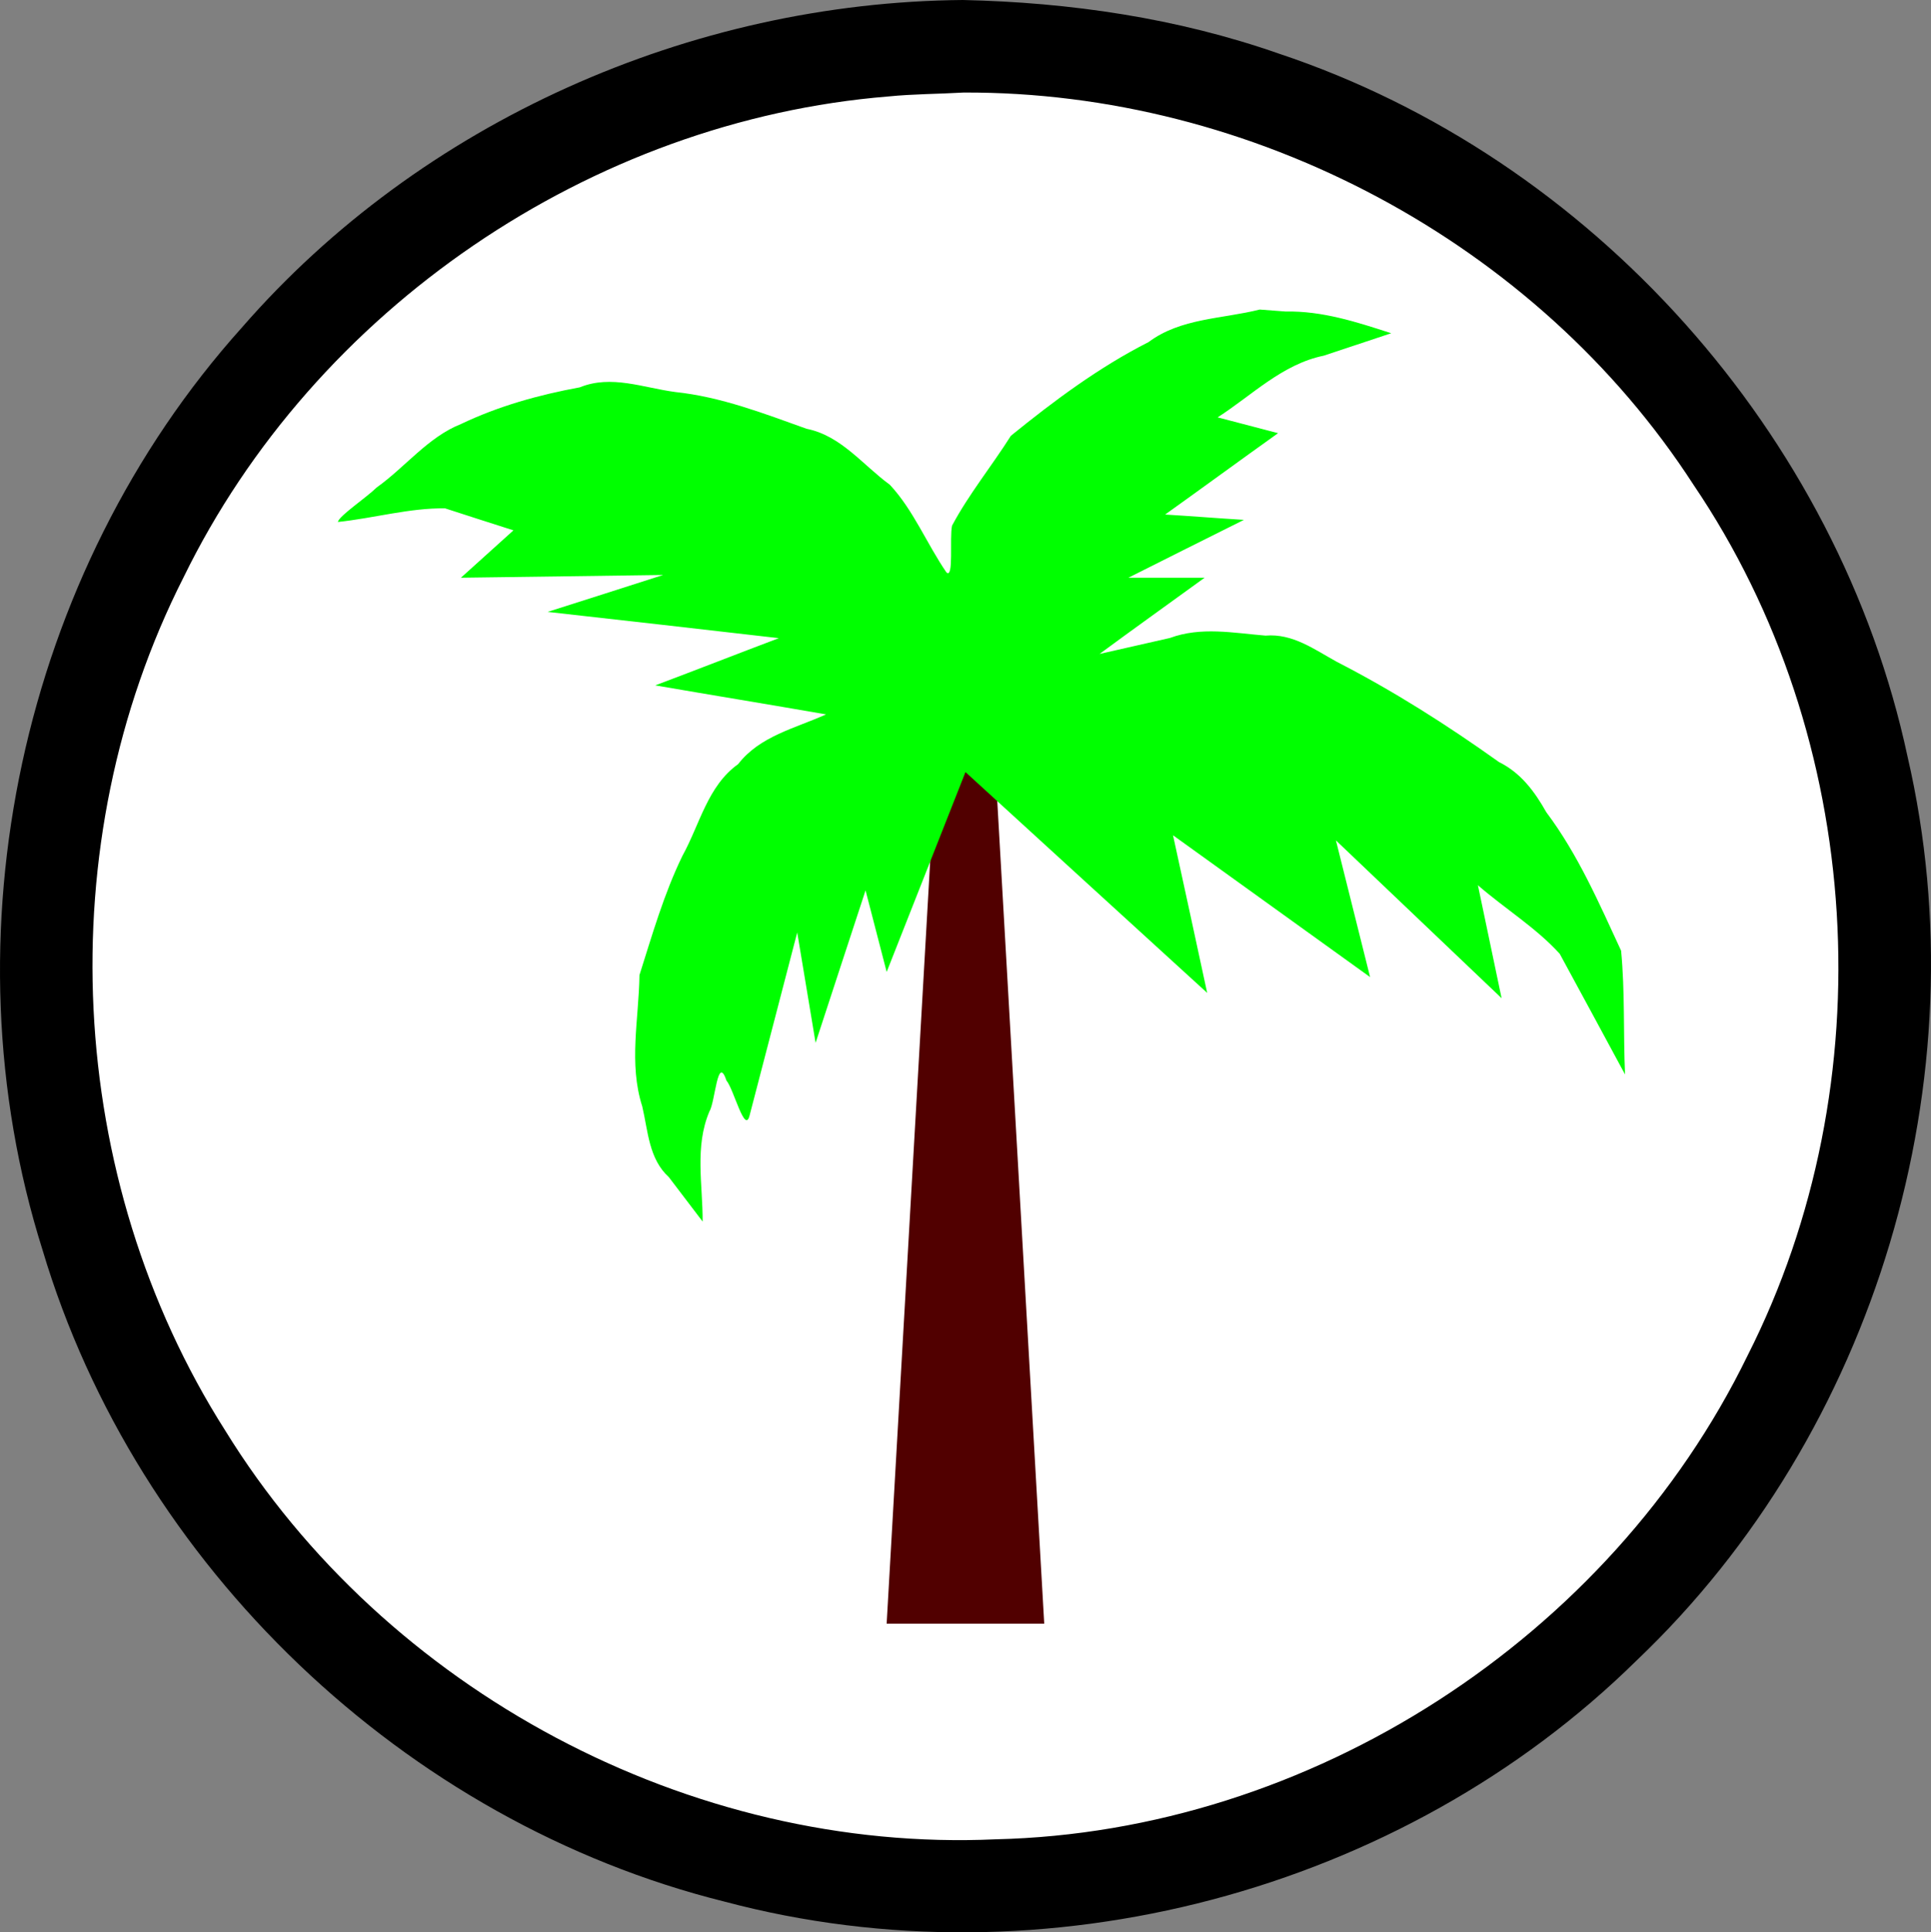 <?xml version="1.0" encoding="UTF-8" standalone="no"?>
<svg
   xmlns:dc="http://purl.org/dc/elements/1.1/"
   xmlns:cc="http://creativecommons.org/ns#"
   xmlns:rdf="http://www.w3.org/1999/02/22-rdf-syntax-ns#"
   xmlns:svg="http://www.w3.org/2000/svg"
   xmlns="http://www.w3.org/2000/svg"
   xmlns:sodipodi="http://sodipodi.sourceforge.net/DTD/sodipodi-0.dtd"
   xmlns:inkscape="http://www.inkscape.org/namespaces/inkscape"
   viewBox="0 0 351.508 351.709"
   version="1.1"
   xml:space="preserve"
   id="svg14406"
   inkscape:version="0.48.3.1 r9886"
   width="100%"
   height="100%"
   sodipodi:docname="alkis3417.svg"
   style="fill-rule:evenodd;stroke-linecap:round;stroke-linejoin:round"><rect x="0" y="0" width="351.508" height="351.709" fill="#808080" stroke="none"/><sodipodi:namedview
   pagecolor="#ffffff"
   bordercolor="#666666"
   borderopacity="1"
   objecttolerance="10"
   gridtolerance="10"
   guidetolerance="10"
   inkscape:pageopacity="0"
   inkscape:pageshadow="2"
   inkscape:window-width="1855"
   inkscape:window-height="1025"
   id="namedview15227"
   showgrid="false"
   inkscape:zoom="1.1125147"
   inkscape:cx="177.38573"
   inkscape:cy="346.97638"
   inkscape:window-x="0"
   inkscape:window-y="33"
   inkscape:window-maximized="1"
   inkscape:current-layer="svg14406" />
<defs
   id="defs14408">
<clipPath
   id="clipId0">
<path
   d="M 0,600 800,600 800,0 0,0 z"
   id="path14411"
   inkscape:connector-curvature="0" />
</clipPath>
</defs>
<g
   clip-path="url(#clipId0)"
   id="g14413"
   style="fill:none;stroke:#000000;stroke-width:0.1"
   transform="translate(-224.412,-123.938)" />
<g
   clip-path="url(#clipId0)"
   id="g14415"
   style="fill:#ffffff;stroke:none"
   transform="translate(-224.412,-123.938)">













































































<path
   d="m 400.156,132.438 c -51.815,-0.13 -102.9,25.222 -133.776,66.891 -34.522,45.162 -43.263,108.371 -22.191,161.181 20.338,53.777 70.377,94.782 127.092,104.207 56.233,10.372 116.831,-10.93 154.327,-54.082 38.198,-42.549 51.793,-105.356 34.508,-159.874 -16.307,-54.803 -62.783,-99.147 -118.262,-112.957 -13.599,-3.586 -27.653,-5.123 -41.698,-5.366 z"
   id="path14571"
   inkscape:connector-curvature="0" />
</g>
<g
   clip-path="url(#clipId0)"
   id="g14573"
   style="fill:#000000;stroke:none"
   transform="translate(-224.412,-123.938)">















































































<path
   d="m 399.688,123.938 c -49.511,0.415 -98.664,22.149 -131.278,59.654 -40.122,44.678 -54.351,110.62 -36.249,167.876 17.157,57.53 65.919,104.105 124.182,118.599 58.024,15.439 123.25,-1.787 166.03,-43.939 C 565.865,384.748 585.207,320.124 571.65,261.643 559.095,202.941 514.141,152.646 457.171,133.684 438.712,127.223 419.199,124.371 399.688,123.938 z m 0.125,16.844 c 52.473,-0.228 104.313,27.206 132.882,71.405 31.251,46.101 34.979,108.861 9.826,158.504 -25.043,51.408 -79.637,86.697 -136.853,88.026 -55.632,2.536 -111.091,-27.056 -140.281,-74.437 -29.15,-45.847 -32.177,-106.748 -7.584,-155.215 23.823,-48.836 74.187,-83.182 128.345,-87.573 4.534,-0.456 9.115,-0.441 13.666,-0.71 z"
   id="path14733"
   inkscape:connector-curvature="0" />
</g>
<g
   clip-path="url(#clipId0)"
   id="g14735"
   style="fill:none;stroke:#000000;stroke-width:0.25"
   transform="translate(-224.412,-123.938)">
<polyline
   points="400.15,132.449 400.15,132.449 "
   id="polyline14737" />
</g>
<g
   clip-path="url(#clipId0)"
   id="g14739"
   style="fill:#510000;stroke:none"
   transform="translate(-224.412,-123.938)">



<path
   id="path14747"
   d="m 395.375,252.031 -9.562,167.438 9.562,0 9.562,0 9.562,0 -9.562,-167.438 -9.562,0 z"
   inkscape:connector-curvature="0" />
</g>
<g
   clip-path="url(#clipId0)"
   id="g14749"
   style="fill:#00ff00;stroke:none"
   transform="translate(-224.412,-123.938)">













































































































































































































































<path
   d="m 453.719,180.281 c -6.835,1.722 -14.366,1.537 -20.223,5.917 -9.049,4.59 -17.248,10.711 -25.068,17.059 -3.463,5.485 -7.715,10.713 -10.705,16.348 -0.502,2.219 0.361,9.813 -1.037,8.503 -3.566,-5.195 -6.009,-11.354 -10.291,-15.935 -4.931,-3.607 -8.882,-8.94 -15.146,-10.189 -7.83,-2.8 -15.601,-5.821 -23.936,-6.696 -5.801,-0.771 -11.631,-3.185 -17.364,-0.848 -7.479,1.376 -14.755,3.399 -21.636,6.683 -5.988,2.378 -10.136,7.84 -15.333,11.543 -1.96,1.915 -6.814,5.129 -7.067,6.277 6.496,-0.671 13.092,-2.579 19.525,-2.477 4.138,1.357 8.292,2.667 12.438,4 -3.188,2.875 -6.375,5.75 -9.562,8.625 12.27,-0.173 24.541,-0.342 36.812,-0.5 -7.003,2.263 -14.022,4.476 -21.031,6.719 14.035,1.562 28.065,3.167 42.094,4.781 -7.511,2.837 -14.986,5.767 -22.5,8.594 10.361,1.784 20.736,3.48 31.094,5.281 -5.632,2.551 -12.045,3.926 -16.009,9.056 -5.561,3.973 -6.97,10.958 -10.128,16.671 -3.374,6.921 -5.516,14.427 -7.832,21.722 -0.107,7.987 -1.993,16.111 0.507,23.896 1.074,4.546 1.18,9.542 4.856,12.899 2.048,2.688 4.1,5.372 6.138,8.068 0.032,-6.72 -1.482,-13.625 1.228,-20.029 1.07,-1.704 1.47,-10.546 3.101,-5.642 1.358,1.576 3.362,9.919 4.231,6.314 2.89,-11.088 5.782,-22.176 8.659,-33.268 1.115,6.698 2.229,13.396 3.344,20.094 3.017,-9.255 6.065,-18.499 9.094,-27.75 1.281,4.948 2.562,9.896 3.844,14.844 4.78,-12.125 9.551,-24.255 14.344,-36.375 14.652,13.412 29.331,26.794 44,40.188 -2.067,-9.564 -4.121,-19.13 -6.219,-28.688 11.968,8.59 23.906,17.224 35.875,25.812 -2.073,-8.292 -4.146,-16.583 -6.219,-24.875 10.045,9.581 20.106,19.144 30.156,28.719 -1.438,-6.854 -2.875,-13.708 -4.312,-20.562 4.867,4.237 10.608,7.755 14.893,12.48 3.977,7.311 7.935,14.633 11.888,21.958 -0.32,-7.488 -0.004,-15.124 -0.714,-22.521 -4.025,-8.691 -7.835,-17.502 -13.619,-25.208 -2.126,-3.772 -4.64,-7.165 -8.611,-9.127 -9.43,-6.734 -19.19,-12.935 -29.503,-18.234 -4.122,-2.269 -8.054,-5.2 -13,-4.781 -5.84,-0.479 -11.726,-1.664 -17.396,0.43 -4.274,0.956 -8.539,1.954 -12.813,2.909 6.339,-4.675 12.751,-9.249 19.125,-13.875 -4.625,0 -9.25,0 -13.875,0 6.995,-3.542 14.023,-7.017 21.031,-10.531 -4.784,-0.291 -9.559,-0.68 -14.344,-0.969 6.875,-4.908 13.686,-9.906 20.562,-14.812 -3.666,-0.96 -7.334,-1.915 -11,-2.875 6.286,-4.044 11.774,-9.689 19.33,-11.233 4.085,-1.368 8.179,-2.712 12.264,-4.08 -6.277,-2.04 -12.548,-4.087 -19.23,-3.952 -1.568,-0.131 -3.139,-0.241 -4.708,-0.36 z"
   id="path15225"
   inkscape:connector-curvature="0" />
</g>
</svg>